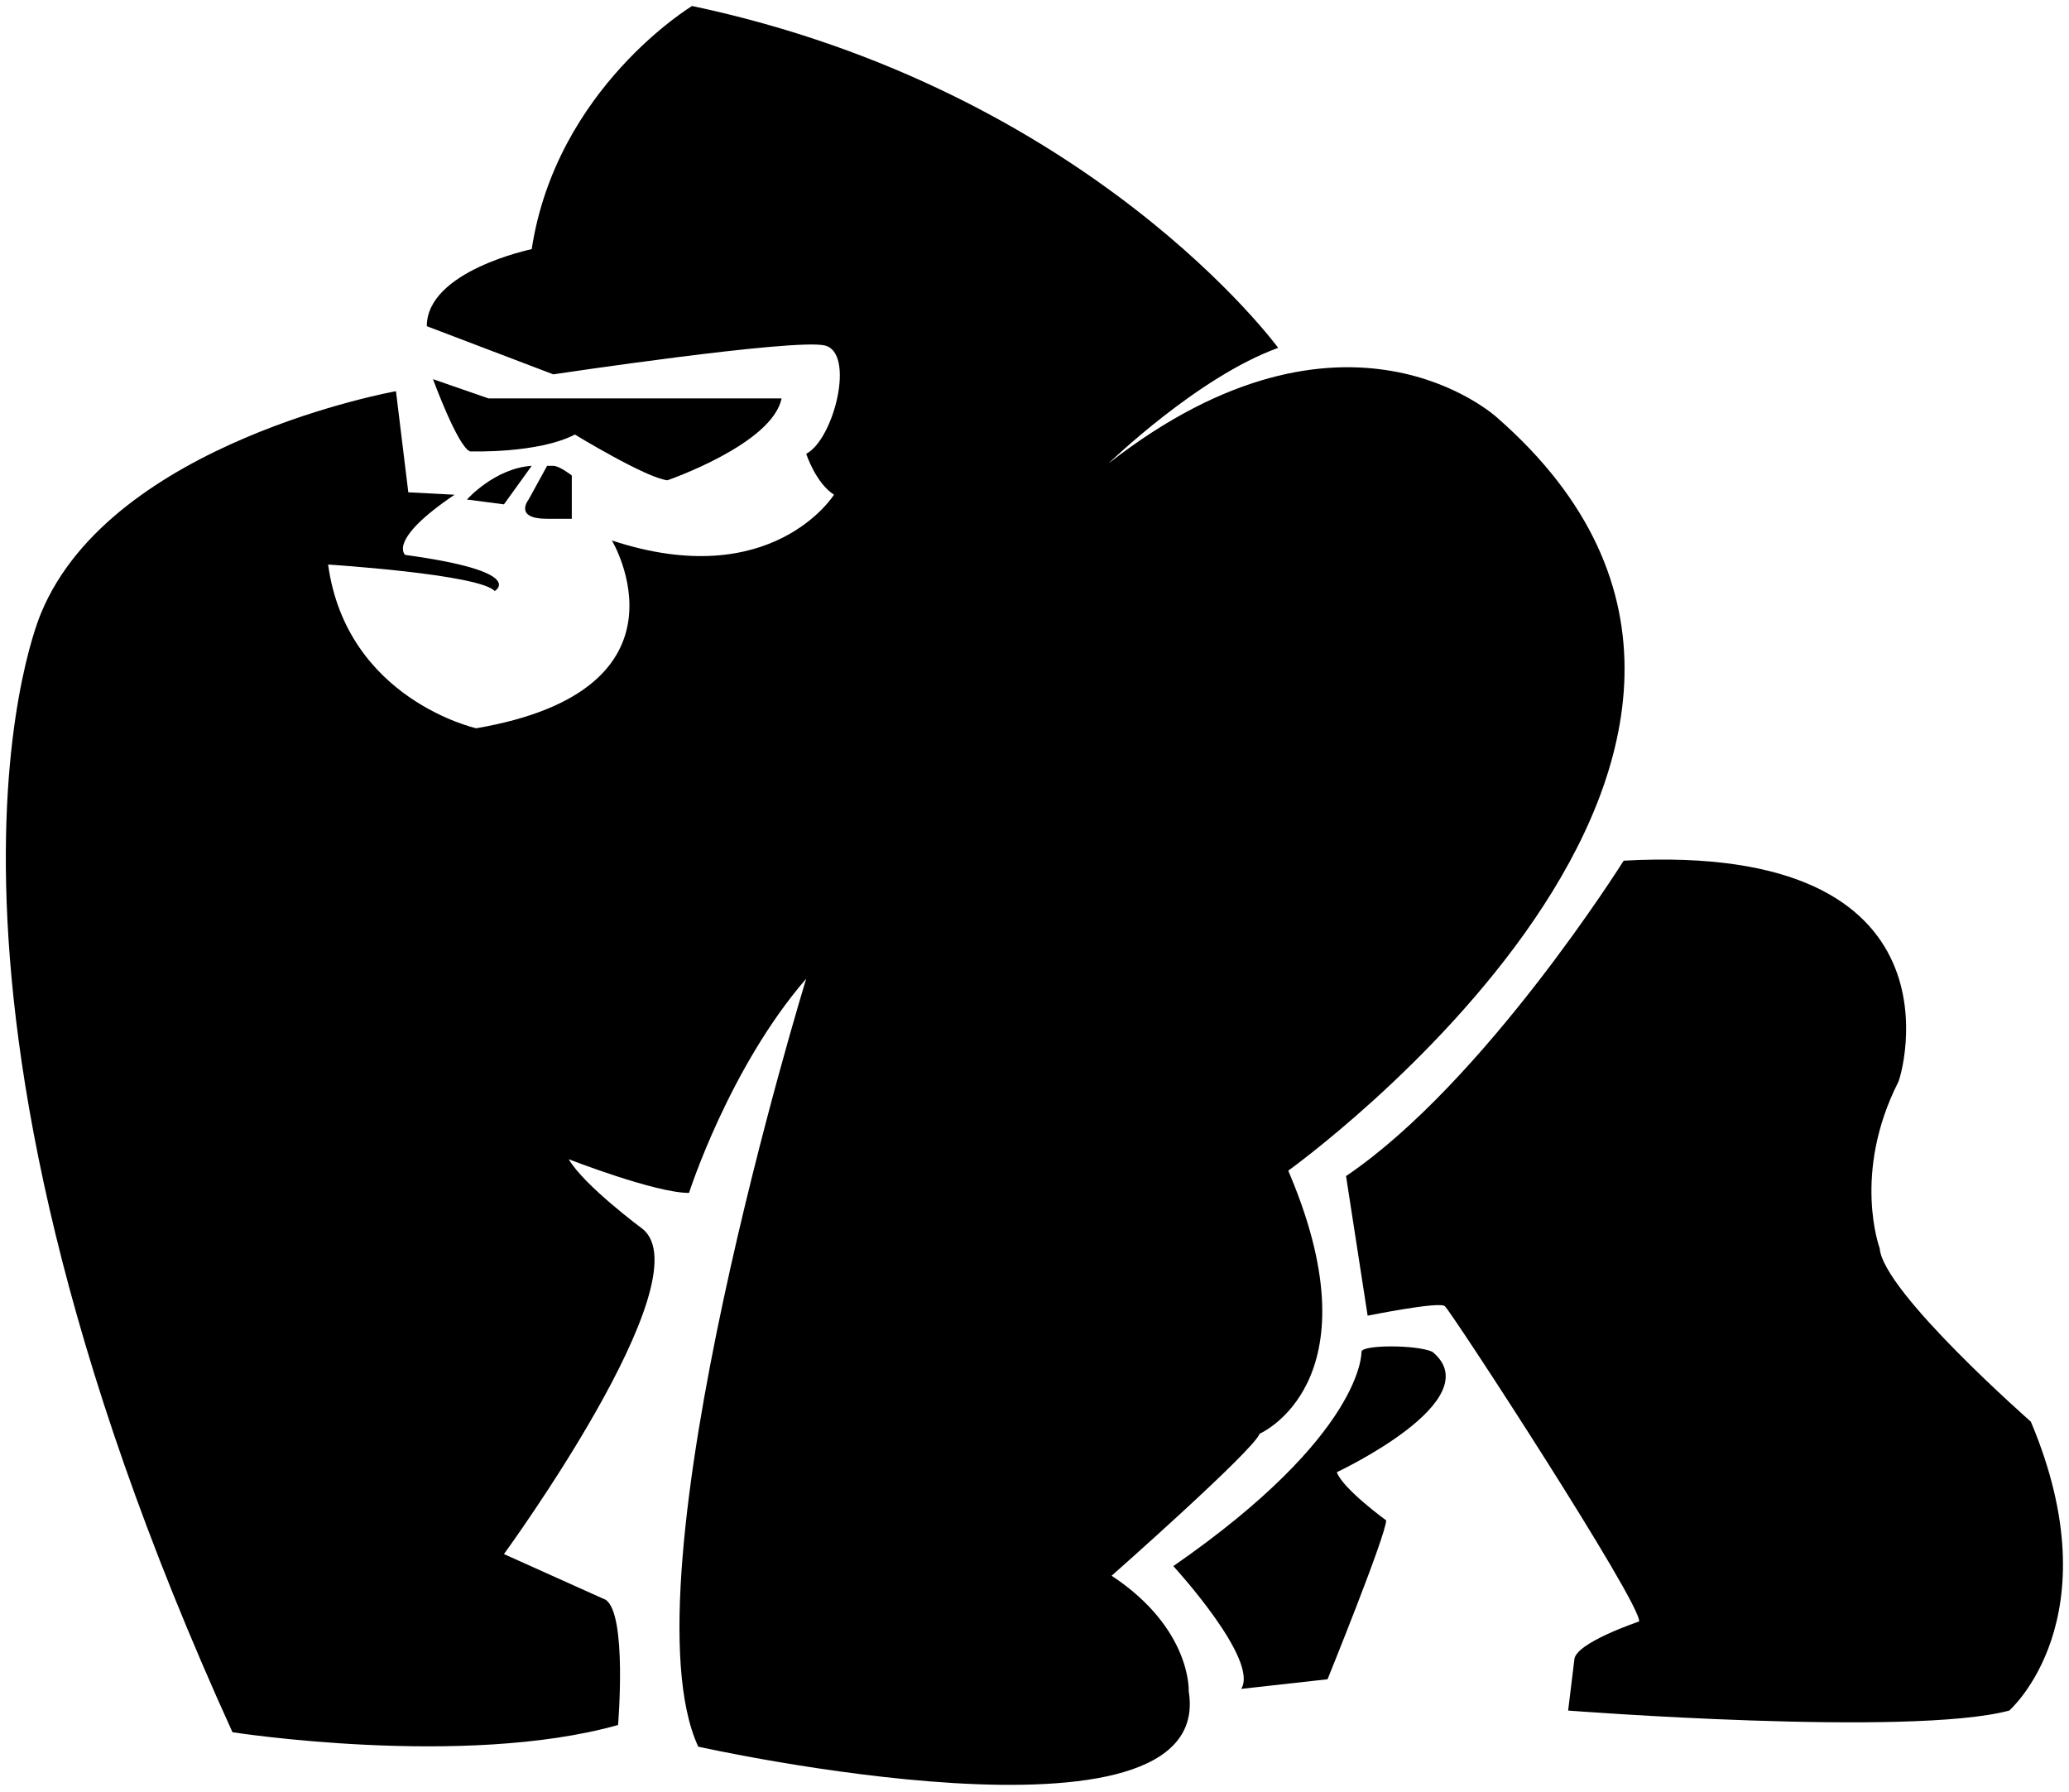 <svg width="284" height="246" viewBox="0 0 284 246" fill="none" xmlns="http://www.w3.org/2000/svg">
<path d="M152.161 63.603C152.161 63.603 164.44 51.708 175.449 47.742C175.449 47.742 149.621 12.386 95 0.821C95 0.821 76.37 12.056 72.983 34.195C72.983 34.195 58.587 37.169 58.587 44.769L75.947 51.377C75.947 51.377 108.973 46.421 113.207 47.412C117.441 48.403 114.477 60.299 110.667 62.281C110.667 62.281 111.937 66.247 114.477 67.899C114.477 67.899 106.009 81.446 83.992 74.177C83.992 74.177 96.27 94.664 65.361 99.951C65.361 99.951 47.578 95.985 45.037 77.481C45.037 77.481 65.785 78.803 67.902 81.116C67.902 81.116 72.559 78.472 55.623 76.159C55.623 76.159 53.082 74.177 62.397 67.899L56.046 67.568L54.352 53.69C54.352 53.69 15.398 60.629 5.66 84.09C5.66 84.09 -15.935 132.663 31.911 237.74C31.911 237.74 63.667 242.697 84.838 236.749C84.838 236.749 86.109 221.549 83.145 219.567L69.172 213.288C69.172 213.288 96.694 175.619 88.226 168.68C88.226 168.68 80.181 162.732 78.064 159.098C78.064 159.098 89.919 163.724 94.577 163.724C94.577 163.724 100.081 146.541 110.667 134.315C110.667 134.315 85.262 216.923 95.847 239.723C95.847 239.723 166.981 255.584 163.17 232.123C163.17 232.123 163.594 223.532 152.585 216.262C152.585 216.262 172.062 199.08 172.909 196.767C172.909 196.767 188.999 189.828 177.143 161.411C165.287 132.994 176.72 160.75 176.72 160.75C176.72 160.75 257.592 102.924 205.512 57.325C205.512 57.325 184.764 38.16 152.161 63.603Z" fill="black"/>
<path d="M107.28 54.682H96.271H67.055L59.434 52.038C59.434 52.038 62.821 61.29 64.515 61.951C64.515 61.951 73.83 62.282 78.911 59.638C78.911 59.638 88.65 65.586 91.613 65.916C91.613 65.916 106.01 60.96 107.28 54.682Z" fill="black"/>
<path d="M75.099 63.933L72.559 68.559C72.559 68.559 70.442 71.203 75.099 71.203H78.487V65.255C78.487 65.255 76.793 63.933 75.946 63.933" fill="black"/>
<path d="M72.984 63.933L69.174 69.22L64.093 68.559C64.093 68.559 67.903 64.264 72.984 63.933Z" fill="black"/>
<path d="M222.871 118.124C222.871 118.124 203.817 148.524 184.764 161.411L187.728 180.576C187.728 180.576 197.466 178.593 198.313 179.254C199.16 179.915 225.412 220.228 224.988 222.541C224.988 222.541 216.096 225.515 216.096 227.828L215.25 234.767C215.25 234.767 262.249 238.401 275.798 234.767C275.798 234.767 290.194 222.21 278.762 195.115C278.762 195.115 258.438 177.272 258.015 171.324C258.015 171.324 254.204 161.08 260.555 148.524C260.978 147.863 270.717 115.481 222.871 118.124Z" fill="black"/>
<path d="M186.883 185.532C186.883 185.532 187.306 196.767 161.055 214.94C161.055 214.94 172.91 227.827 170.37 231.792L182.225 230.471C182.225 230.471 190.27 210.645 190.27 208.662C190.27 208.662 184.342 204.367 183.496 202.053C183.496 202.053 204.666 192.141 196.622 185.532C194.504 184.541 186.883 184.541 186.883 185.532Z" fill="black"/>
</svg>
